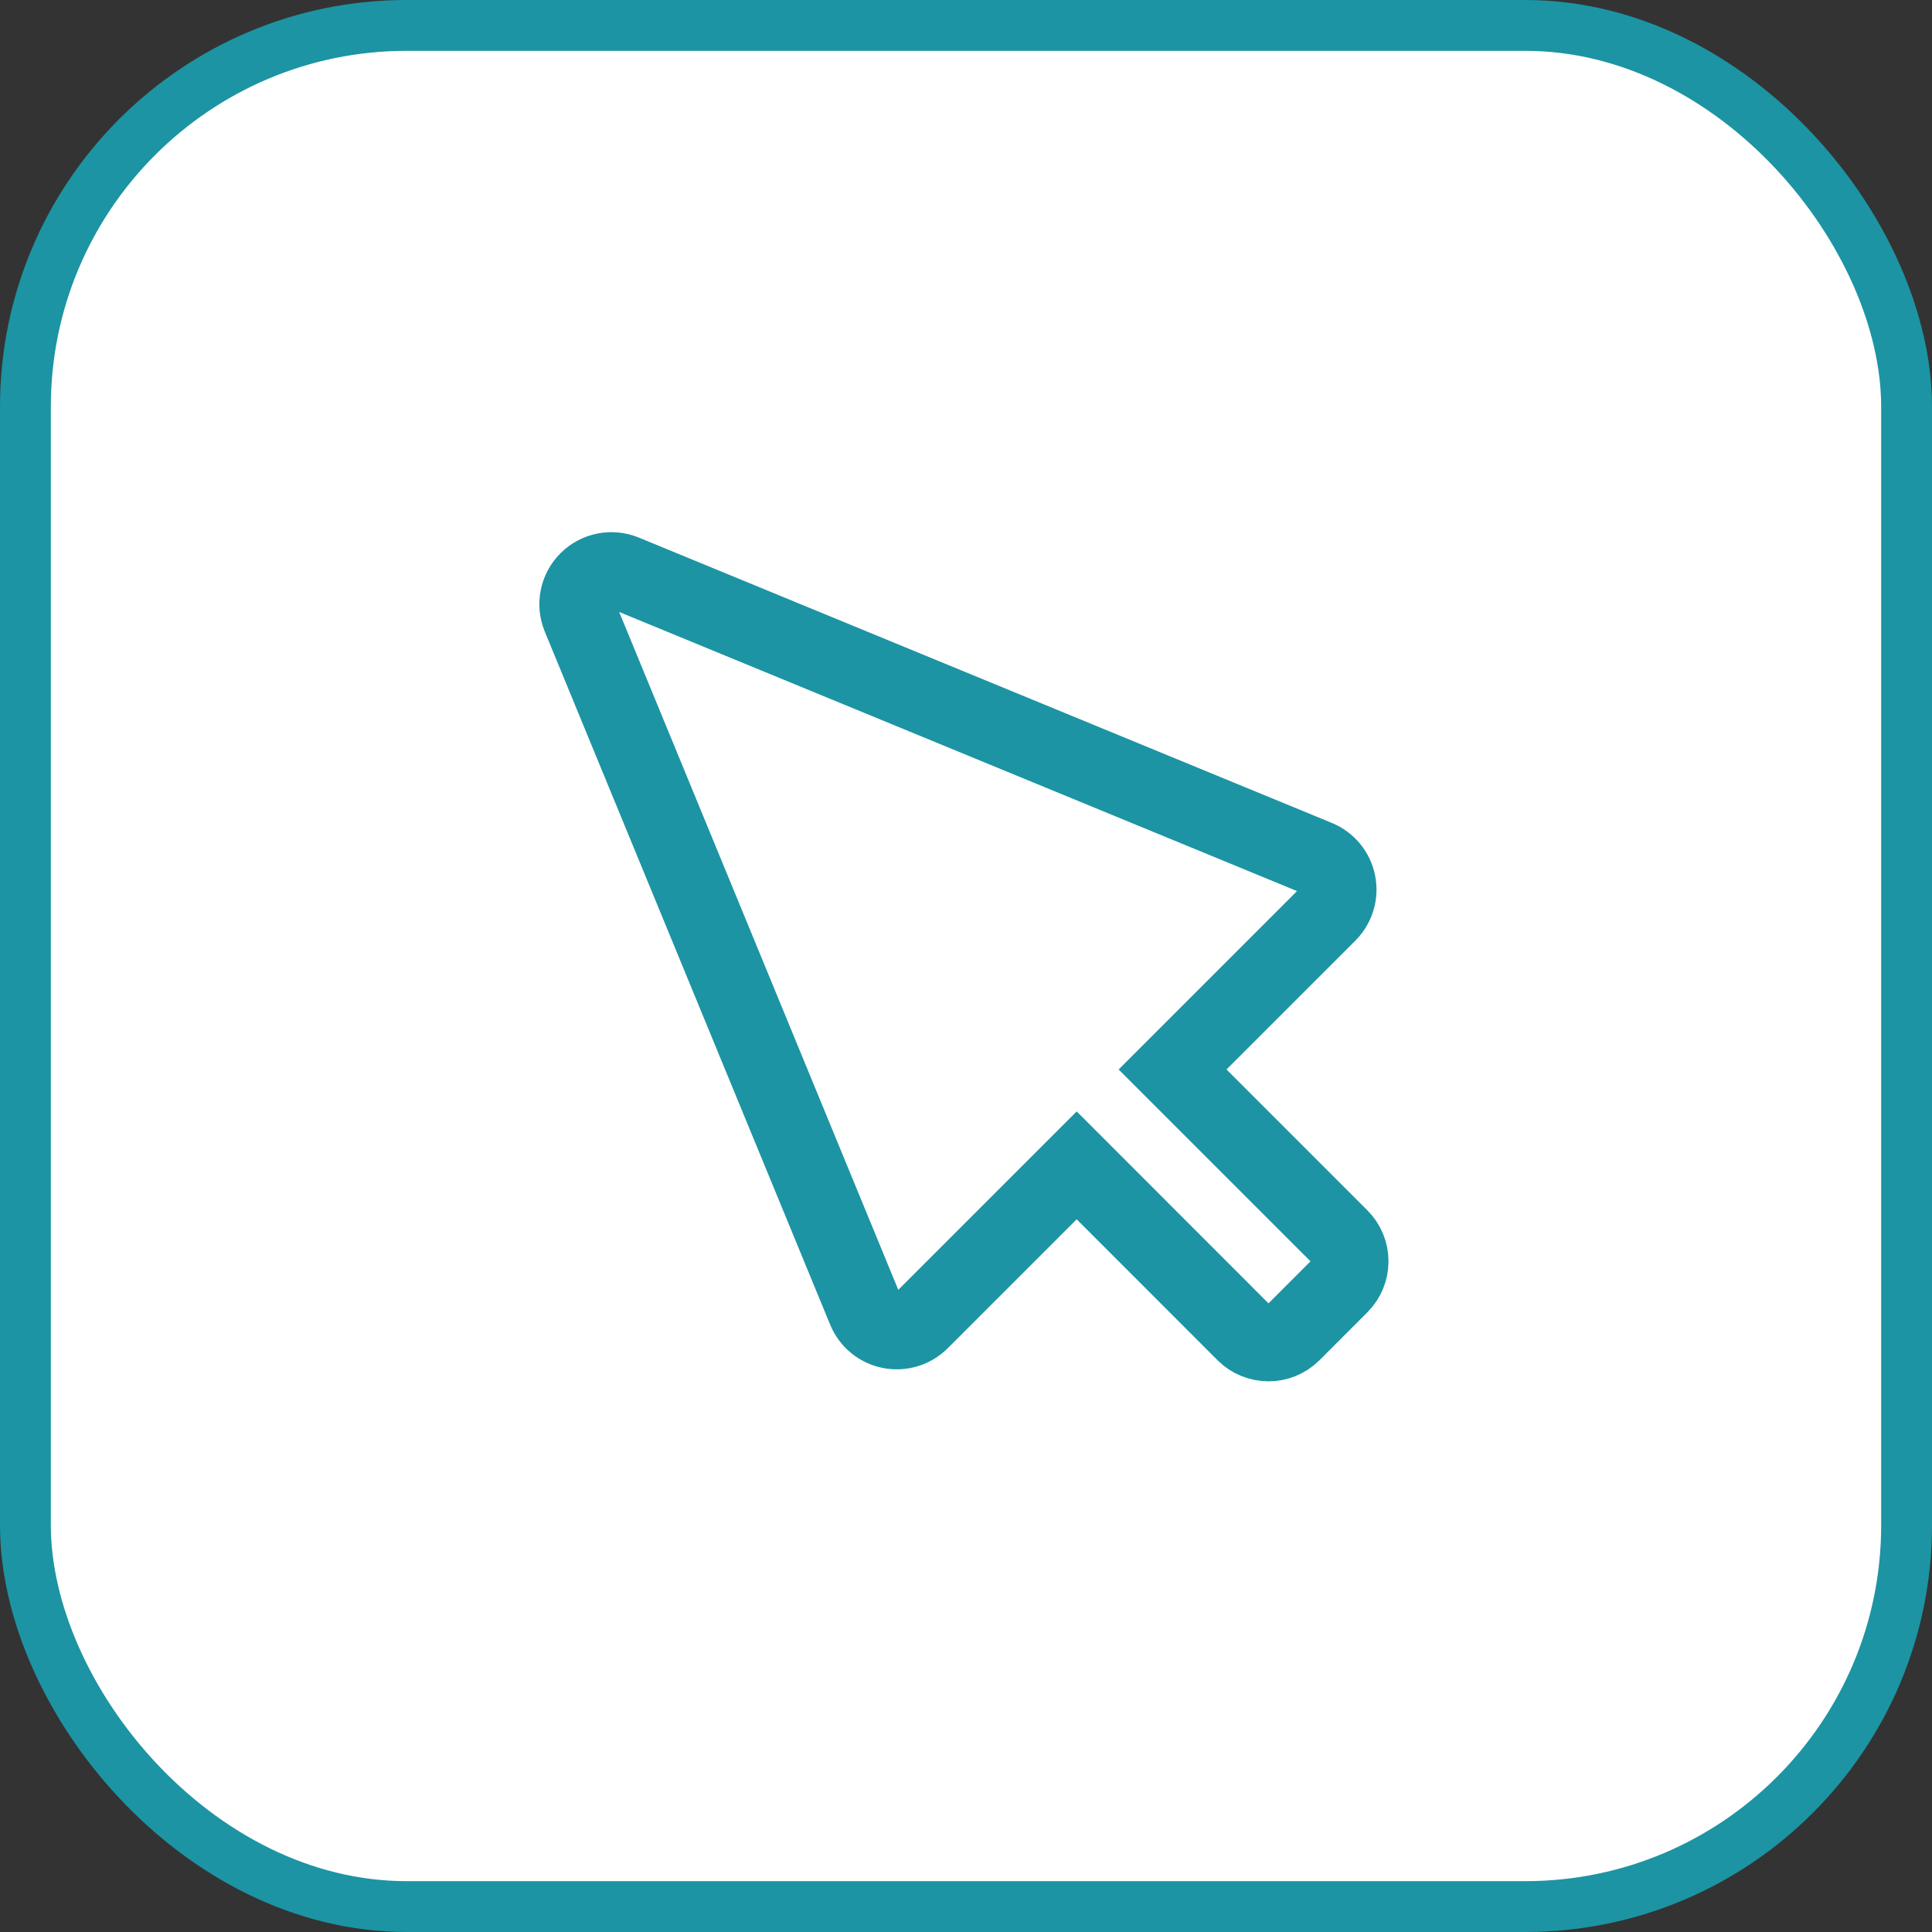 <svg width="38" height="38" viewBox="0 0 38 38" fill="none" xmlns="http://www.w3.org/2000/svg">
<rect x="0" y="0" width="38" height="38" fill="#333333" stroke="none"/>
<rect x="0.5" y="0.5" width="37" height="37" rx="7.5" fill="white"/>
<rect x="0.5" y="0.5" width="37" height="37" rx="7.5" fill="white"/>
<rect x="0.5" y="0.5" width="37" height="37" rx="7.5" stroke="#1C94A3"/>
<path fill-rule="evenodd" clip-rule="evenodd" d="M11.409 12.138L17.022 25.77C17.107 25.977 17.289 26.127 17.508 26.17C17.727 26.214 17.953 26.145 18.111 25.987L21.177 22.921L24.478 26.224C24.739 26.484 25.161 26.484 25.422 26.224L26.365 25.28C26.49 25.155 26.56 24.985 26.56 24.808C26.56 24.631 26.49 24.462 26.365 24.337L23.063 21.035L26.129 17.969C26.287 17.811 26.355 17.585 26.311 17.366C26.268 17.148 26.117 16.965 25.911 16.88L12.279 11.267C12.03 11.165 11.744 11.222 11.554 11.412C11.363 11.603 11.306 11.889 11.409 12.138Z" stroke="#1C94A3" stroke-width="1.5"/>
</svg>

